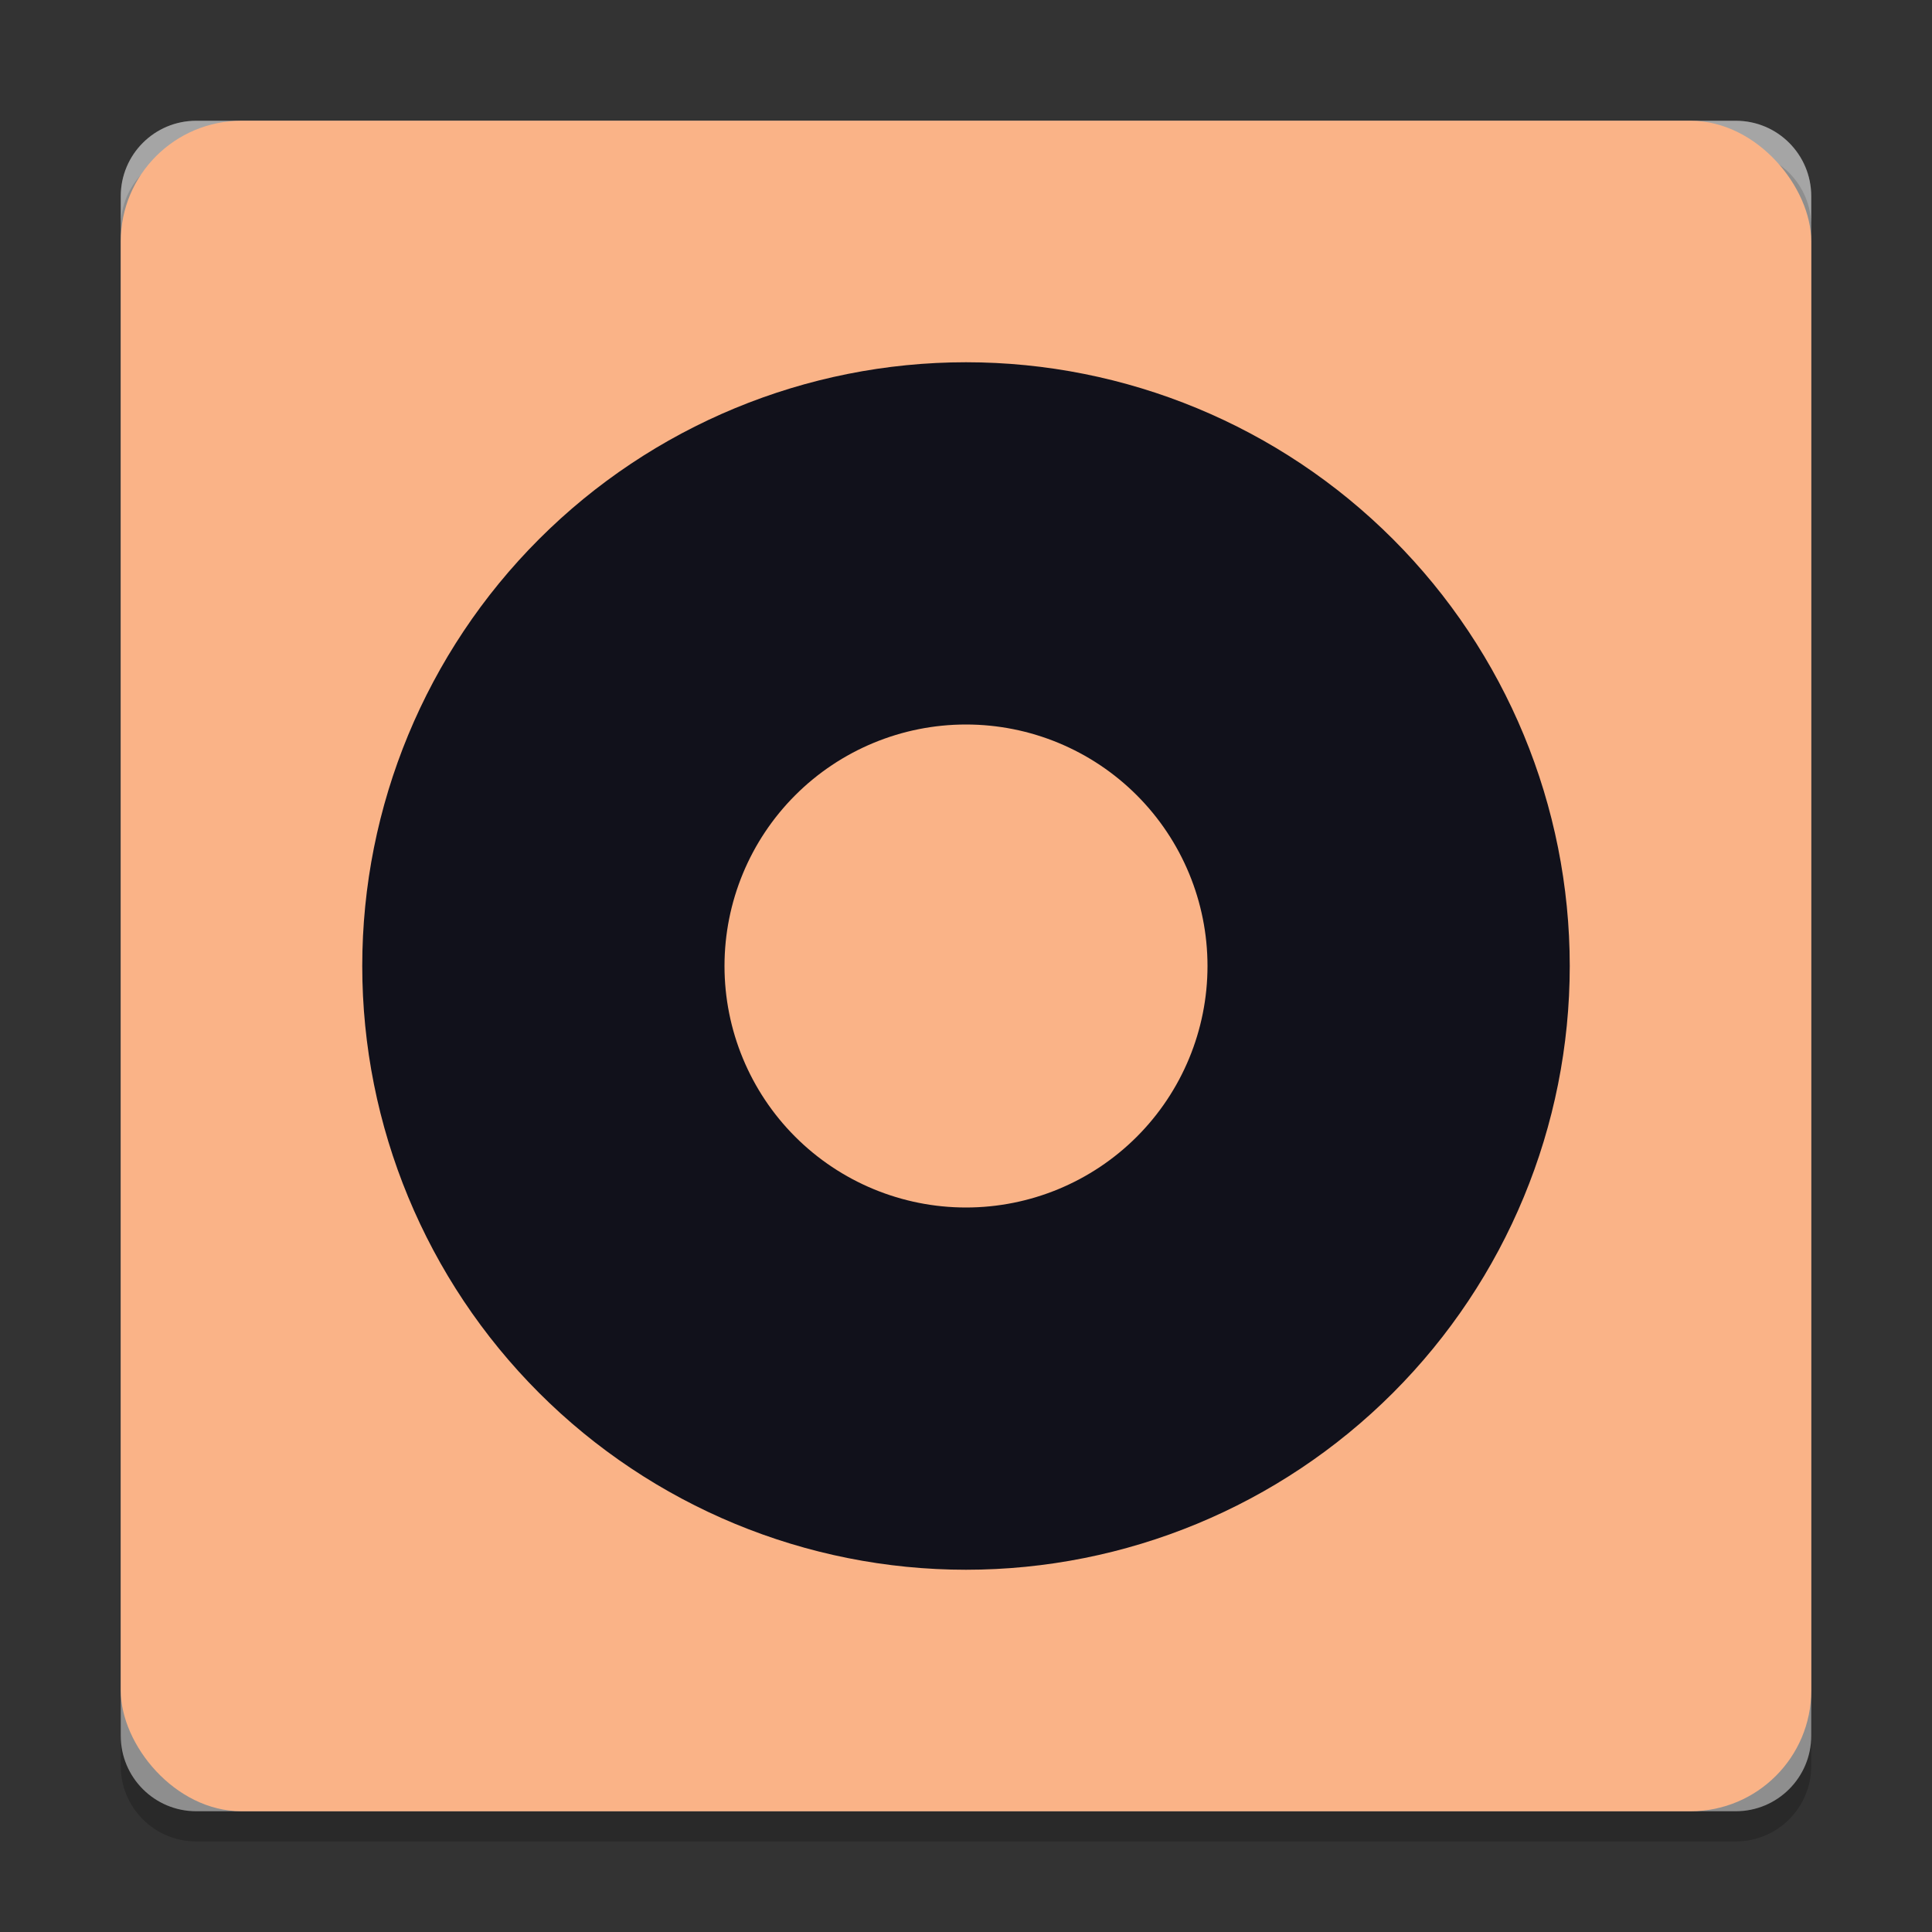 <svg width="64" height="64" viewBox="0 0 64 64" fill="none" xmlns="http://www.w3.org/2000/svg">
<rect x="0" y="0" width="64" height="64" fill="#333333" stroke="none"/>
<path opacity="0.2" d="M60 7.5V58.5C60 59.881 58.881 61 57.5 61H6.5C5.119 61 4 59.881 4 58.5V7.5C4 6.119 5.119 5 6.5 5H57.5C58.881 5 60 6.119 60 7.5Z" fill="black"/>
<path d="M60 6.5V57.5C60 58.881 58.881 60 57.5 60H6.5C5.119 60 4 58.881 4 57.5V6.5C4 5.119 5.119 4 6.5 4H57.5C58.881 4 60 5.119 60 6.5Z" fill="#8E8E8E"/>
<path opacity="0.5" d="M32 12C26.696 12 21.609 14.107 17.858 17.858C14.107 21.609 12 26.696 12 32C12 37.304 14.107 42.391 17.858 46.142C21.609 49.893 26.696 52 32 52C37.304 52 42.391 49.893 46.142 46.142C49.893 42.391 52 37.304 52 32C52 26.696 49.893 21.609 46.142 17.858C42.391 14.107 37.304 12 32 12V12ZM32 24C34.122 24 36.157 24.843 37.657 26.343C39.157 27.843 40 29.878 40 32C40 34.122 39.157 36.157 37.657 37.657C36.157 39.157 34.122 40 32 40C29.878 40 27.843 39.157 26.343 37.657C24.843 36.157 24 34.122 24 32C24 29.878 24.843 27.843 26.343 26.343C27.843 24.843 29.878 24 32 24V24Z" fill="black"/>
<path opacity="0.2" d="M6.5 4C5.115 4 4 5.115 4 6.5V7.5C4 6.115 5.115 5 6.5 5H57.5C58.89 5 60 6.115 60 7.5V6.5C60 5.115 58.89 4 57.5 4H6.5Z" fill="white"/>
<rect x="4" y="4" width="56" height="56" rx="4" fill="url(#paint0_linear)"/>
<path d="M32 12C26.696 12 21.609 14.107 17.858 17.858C14.107 21.609 12 26.696 12 32C12 37.304 14.107 42.391 17.858 46.142C21.609 49.893 26.696 52 32 52C37.304 52 42.391 49.893 46.142 46.142C49.893 42.391 52 37.304 52 32C52 26.696 49.893 21.609 46.142 17.858C42.391 14.107 37.304 12 32 12V12ZM32 24C34.122 24 36.157 24.843 37.657 26.343C39.157 27.843 40 29.878 40 32C40 34.122 39.157 36.157 37.657 37.657C36.157 39.157 34.122 40 32 40C29.878 40 27.843 39.157 26.343 37.657C24.843 36.157 24 34.122 24 32C24 29.878 24.843 27.843 26.343 26.343C27.843 24.843 29.878 24 32 24V24Z" fill="#11111b"/>
<defs>
<linearGradient id="paint0_linear" x1="-44.5" y1="98" x2="114" y2="-27.5" gradientUnits="userSpaceOnUse">
<stop stop-color="#fab387"/>

<stop offset="0.919" stop-color="#fab387"/>
</linearGradient>
</defs>
</svg>
